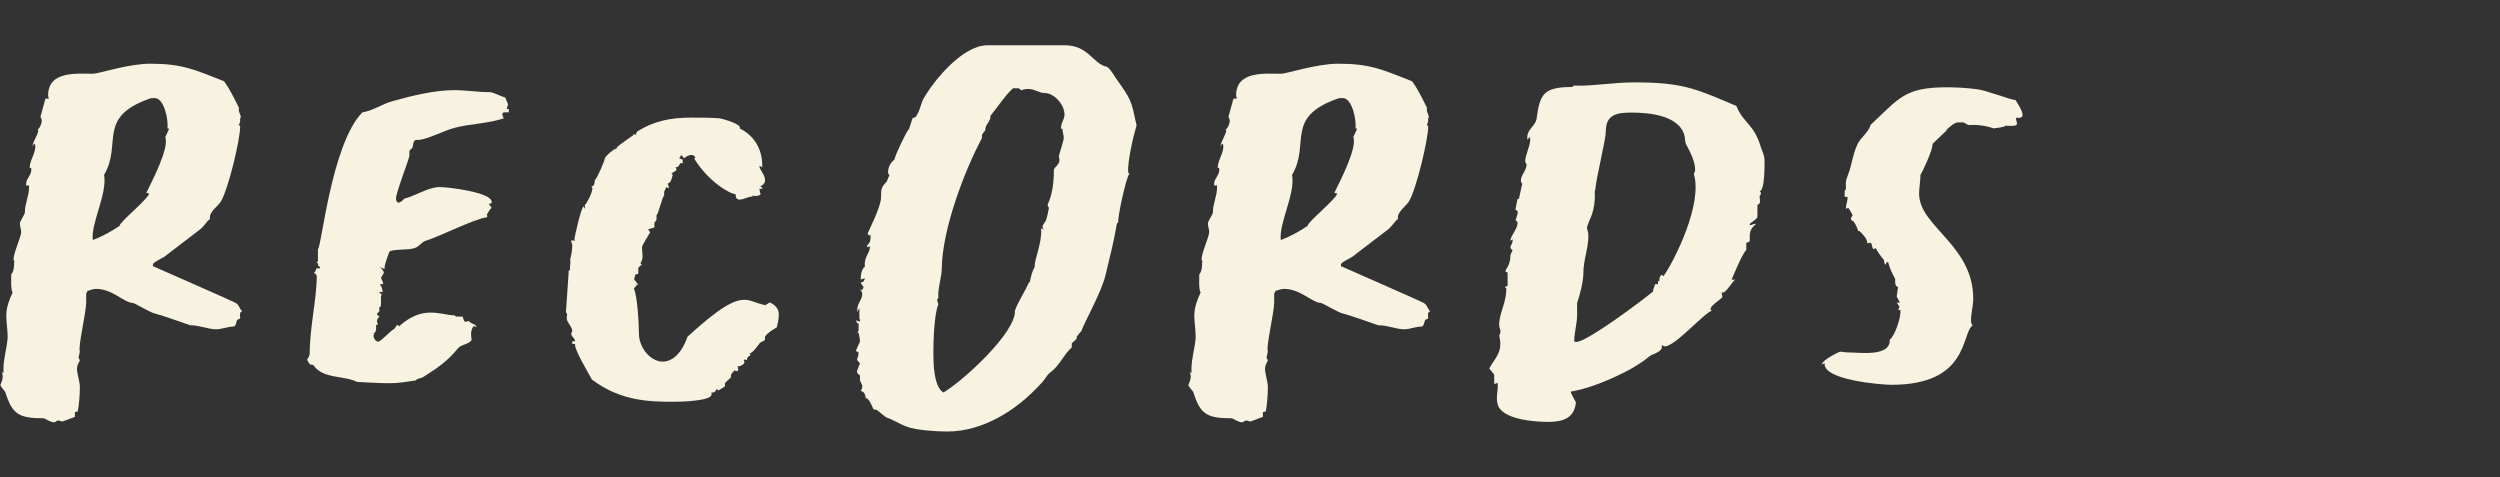 <svg width="131" height="25" viewBox="0 0 131 25" fill="none"
  xmlns="http://www.w3.org/2000/svg">
  <rect x="0" y="0" width="131" height="25" fill="#333333" stroke="none"/>
  <path d="M0.071 19.485L0.181 19.552V19.341C0.181 18.776 0.362 18.249 0.402 17.684C0.402 17.292 0.331 16.908 0.331 16.523C0.331 16.102 0.481 15.71 0.662 15.325C0.552 15.182 0.591 14.549 0.591 14.376C0.741 14.203 0.741 13.916 0.741 13.706H0.78C0.78 13.706 0.709 13.638 0.709 13.6C0.709 13.246 1.111 12.402 1.111 12.153C1.111 12.01 1.04 11.867 1.04 11.694C1.04 11.626 1.261 11.272 1.3 11.166C1.3 10.669 1.521 10.285 1.521 9.825V9.72H1.371V9.614C1.371 9.335 1.702 9.155 1.631 8.8H1.56V8.763C1.56 8.409 1.852 8.055 1.852 7.67C1.852 7.633 1.852 7.565 1.781 7.527L1.71 7.67V7.633C1.71 7.422 2.12 6.857 1.97 6.789C2.12 6.683 2.191 6.435 2.191 6.291L2.12 6.118L2.38 5.169H2.561C2.561 5.169 2.522 5.063 2.522 4.995C2.522 3.692 4.074 3.865 4.886 3.865C5.146 3.865 6.73 3.338 7.873 3.338C9.567 3.338 10.198 3.654 11.742 4.257C12.073 4.717 12.263 5.139 12.515 5.636V5.809L12.625 6.126L12.586 6.194C12.586 6.299 12.586 6.442 12.515 6.548L12.586 6.615C12.586 7.324 11.963 9.893 11.593 10.526C11.443 10.812 10.931 11.091 11.002 11.475C10.781 11.649 10.671 11.897 10.411 12.078C9.82 12.538 9.197 12.997 8.606 13.457C8.496 13.525 8.054 13.736 8.015 13.841V13.947C8.086 13.984 12.365 15.853 12.365 15.883C12.546 15.989 12.546 16.2 12.696 16.305C12.515 16.373 12.586 16.554 12.586 16.689L12.436 16.757C12.365 16.863 12.397 17.036 12.255 17.111C11.924 17.111 11.624 17.254 11.333 17.254C10.891 17.254 10.482 17.043 9.969 17.043C9.788 16.976 8.346 16.478 8.165 16.441C7.905 16.403 7.243 15.981 6.982 15.876C6.502 15.876 5.911 15.137 5.028 15.137C4.918 15.137 4.697 15.205 4.587 15.243L4.516 15.386V15.845C4.516 16.373 4.074 18.204 4.185 18.422L4.114 18.739L4.185 18.882C4.114 19.025 4.035 19.161 4.035 19.304C4.035 19.62 4.185 19.974 4.185 20.291C4.185 20.607 4.145 21.24 4.074 21.557L3.925 21.594V21.843L3.263 22.092C2.932 21.948 2.971 22.129 2.821 22.129C2.672 22.129 2.451 21.986 2.301 21.918C0.977 21.918 0.638 21.707 0.276 20.54C0.205 20.434 0.094 20.328 0.016 20.185C0.126 19.907 0.197 19.763 0.087 19.477L0.071 19.485ZM4.862 12.575C5.343 12.402 5.855 12.116 6.265 11.837C6.265 11.626 7.739 10.458 7.818 10.142L7.668 10.104C7.96 9.509 8.882 7.746 8.661 7.181L8.842 6.796V6.728H8.771C8.842 6.374 8.622 5.139 8.109 5.139C7.999 5.139 7.889 5.139 7.818 5.176C5.052 6.163 6.415 7.542 5.454 9.162C5.635 10.149 4.752 11.701 4.862 12.583V12.575Z" fill="#F8F3E0"/>
  <path d="M16.227 18.603C16.227 17.119 16.597 15.68 16.597 14.474C16.597 14.406 16.526 14.331 16.448 14.301L16.518 14.233L16.589 14.06H16.771V13.992L16.66 13.924C16.7 13.856 16.66 13.781 16.589 13.751L16.66 13.683V13.05C16.842 13.012 17.362 7.55 18.985 5.892C19.576 5.787 20.057 5.433 20.609 5.289C21.602 5.011 22.784 4.724 23.816 4.724C24.439 4.724 25.03 4.83 25.7 4.83C25.92 4.867 26.22 5.041 26.472 5.109L26.622 5.463L26.551 5.711H26.661V5.885H26.401C26.251 5.952 26.362 6.133 26.401 6.201C25.55 6.48 24.667 6.48 23.816 6.698C23.265 6.841 22.413 7.301 21.933 7.331H21.783C21.602 7.437 21.673 7.61 21.602 7.753L21.452 7.896V8.145C21.452 8.318 20.75 10.081 20.75 10.405C20.75 10.473 20.79 10.616 20.861 10.616C21.011 10.616 21.121 10.473 21.192 10.405C21.783 10.262 22.445 9.803 23.036 9.803C23.517 9.803 25.763 10.081 25.763 10.579V10.646L25.613 10.684L25.763 10.895C25.652 10.963 25.582 11.144 25.503 11.249L25.542 11.317L25.503 11.385C24.801 11.49 23.178 12.334 22.295 12.621C22.075 12.688 21.964 12.937 21.704 13.005C21.413 13.11 20.632 13.043 20.412 13.178C20.341 13.351 20.12 13.916 20.152 14.097L19.892 13.992C20.002 14.06 20.112 14.203 20.112 14.308L19.962 14.557L20.073 14.806V14.873L19.892 14.911C20.041 15.017 20.002 15.19 20.073 15.295H19.892V15.363L20.002 15.401L19.962 15.544V16.041C19.852 16.079 19.852 16.215 19.892 16.29L19.742 16.463L19.892 16.606C19.742 16.674 19.71 16.885 19.821 16.991L19.71 17.028V17.202C19.71 17.307 19.671 17.45 19.561 17.48L19.631 17.518C19.482 17.518 19.631 17.902 19.813 17.902C19.962 17.902 20.443 17.337 20.664 17.232L20.814 17.021L20.924 17.089C21.554 16.523 22.106 16.38 22.547 16.38C23.067 16.38 23.47 16.523 23.8 16.523L23.911 16.591H24.242C24.242 16.591 24.313 16.87 24.392 16.87C24.392 16.87 24.462 16.832 24.502 16.832H24.573C24.723 17.006 24.904 16.938 24.975 17.149L24.825 17.081C24.644 17.292 24.675 17.578 24.715 17.82C24.533 18.068 24.163 18.03 23.974 18.279C23.422 18.95 22.941 19.266 22.169 19.763C22.019 19.831 21.878 19.831 21.767 19.937C21.326 20.005 20.884 20.08 20.443 20.08C19.852 20.08 19.3 20.042 18.709 20.012C18.008 19.658 16.905 19.869 16.424 19.131L16.243 19.093C15.943 18.709 16.203 18.844 16.203 18.603H16.227Z" fill="#F8F3E0"/>
  <path d="M29.727 16.486L29.656 16.343L29.806 14.158H29.877C29.837 13.984 29.916 13.803 29.877 13.592C29.948 13.344 29.987 13.065 29.987 12.816L29.916 12.605H30.137L30.097 12.538C30.097 12.47 30.428 10.948 30.578 10.812L30.649 10.955V10.707H30.688C30.799 10.534 31.169 9.893 30.988 9.757C31.138 9.795 31.169 9.546 31.169 9.441C31.279 9.373 31.689 8.416 31.689 8.311C31.689 8.205 32.241 7.715 32.351 7.783L32.312 7.746C32.312 7.678 33.053 7.181 33.195 7.075V7.007L33.305 7.075L33.376 6.902C34.258 6.337 35.149 6.163 36.213 6.163C36.733 6.163 37.206 6.163 37.726 6.201C37.907 6.239 38.908 6.517 38.758 6.728C39.531 7.113 39.941 7.821 39.941 8.665V8.77L39.83 8.703H39.791C39.791 8.876 40.09 9.162 40.09 9.441C40.09 9.584 39.98 9.72 39.83 9.757L39.941 9.825V9.893H39.759C39.87 9.931 39.759 10.104 39.87 10.142C39.799 10.285 39.578 10.285 39.428 10.247V10.315C39.318 10.247 38.987 10.458 38.766 10.458C38.617 10.458 38.546 10.39 38.546 10.172C38.246 10.172 37.103 9.501 36.371 8.303L36.441 8.266C36.402 8.16 36.331 8.122 36.221 8.122C36.071 8.122 35.921 8.228 35.85 8.296L35.701 8.122L35.59 8.296L35.772 8.363V8.574L35.701 8.537C35.59 8.537 35.59 8.816 35.401 8.748L35.441 8.853V8.921L35.181 9.094L35.252 9.162C35.212 9.305 35.181 9.448 35.102 9.554L34.991 9.622L35.062 9.87L34.913 9.803L34.802 10.051V10.225C34.653 10.473 34.503 11.212 34.4 11.279V11.528L34.29 11.671V11.92C34.18 11.957 34.03 11.988 33.959 12.025L34.069 12.168C33.478 13.193 33.667 12.734 33.667 13.472C33.667 13.578 33.628 13.683 33.557 13.788L33.628 13.856L33.447 14.03V14.346L33.297 14.384L33.226 14.632L33.447 14.919H33.297L33.368 14.956L33.218 15.1C33.4 15.597 33.478 16.863 33.478 17.465C33.478 18.204 34.069 18.95 34.731 18.95C35.173 18.95 35.693 18.596 36.024 17.646C37.718 16.094 38.459 15.71 39.011 15.71C39.381 15.71 39.673 15.921 40.114 15.989L40.335 15.845C40.926 16.124 40.855 16.516 40.705 17.149C40.484 17.292 40.224 17.428 40.083 17.646V17.82L39.822 17.963C39.712 18.106 39.452 18.49 39.271 18.528L39.342 18.596C39.271 18.633 39.082 18.769 39.16 18.874C39.121 18.874 39.09 18.837 39.011 18.837C39.011 18.837 38.998 18.849 38.971 18.874C38.971 18.874 39.011 18.942 39.011 18.98C39.011 19.085 38.751 19.229 38.64 19.191C38.68 19.259 38.68 19.296 38.68 19.364C38.68 19.47 38.569 19.47 38.498 19.402C38.428 19.47 38.238 19.65 38.317 19.756L37.986 20.072V20.246L37.655 20.457L37.545 20.389C37.505 20.494 37.434 20.6 37.285 20.562V20.668C37.285 21.022 35.59 21.052 35.37 21.052C34.117 21.052 32.564 21.052 31.019 19.892C30.87 19.605 30.058 18.272 30.137 18.023H29.987V17.88H30.137C30.137 17.706 29.806 17.563 29.987 17.383C29.987 16.998 29.585 16.923 29.727 16.463V16.486Z" fill="#F8F3E0"/>
  <path d="M44.992 18.46L44.843 18.392L45.063 17.895C45.063 17.752 45.024 17.616 44.992 17.435H44.921L44.992 17.33V16.945H44.921L44.85 16.772C44.921 16.81 44.961 16.84 45.032 16.84C45.071 16.84 45.071 16.802 45.071 16.772L45.032 16.704V16.139L44.921 16.35V16.207C44.921 15.921 45.181 15.68 45.181 15.431C45.181 15.325 45.142 15.258 45.071 15.145L45.181 15.213L45.252 15.039C45.213 14.971 45.103 14.866 45.103 14.791H45.142C45.252 14.791 45.292 14.685 45.323 14.58L45.103 14.647V14.542C45.103 14.369 45.174 14.052 45.323 13.977C45.252 13.479 45.583 13.269 45.583 12.952V12.914L45.434 12.952V12.914C45.434 12.741 45.654 12.847 45.615 12.281L45.575 12.349C45.575 12.349 45.465 12.281 45.465 12.244C45.465 12.176 46.167 10.865 46.167 10.338C46.167 9.953 46.167 9.81 46.458 9.524L46.608 9.17C46.537 9.132 46.537 9.064 46.537 8.996C46.537 8.748 46.687 8.499 46.868 8.364C46.907 8.115 47.498 6.879 47.64 6.744L47.822 6.178H47.861C48.121 6.178 48.271 5.365 48.381 5.191C48.933 4.204 50.446 2.373 51.738 2.373H55.797C57.05 2.373 57.271 3.36 58.012 3.504C58.232 3.677 58.303 3.858 58.453 4.069C59.304 5.267 59.265 5.229 59.556 6.57C59.375 7.173 59.076 8.477 59.115 9.042L59.186 9.109C59.036 9.177 58.563 11.332 58.595 11.649L58.524 11.716C58.374 12.636 58.154 13.479 57.933 14.399C57.712 15.348 56.751 17.006 56.68 17.322L56.42 17.639V17.744L56.16 17.993V18.204C55.758 18.558 55.529 19.123 55.127 19.439C54.796 19.688 54.796 19.861 54.536 20.11C53.322 21.451 51.549 22.611 49.634 22.611C49.083 22.611 48.011 22.544 47.53 22.363C47.128 22.22 46.789 21.979 46.427 21.866L45.946 21.481L45.765 21.444C45.725 21.3 45.465 20.773 45.363 20.879C45.363 20.735 45.292 20.494 45.103 20.494C45.142 20.427 45.213 20.283 45.174 20.178L45.063 19.929V19.681L44.913 19.537V19.432C44.913 19.432 45.024 19.116 45.063 19.04L44.913 18.867C44.913 18.761 44.984 18.656 44.984 18.55V18.445L44.992 18.46ZM49.421 20.577C50.454 19.974 53.26 17.405 53.181 16.275C53.362 15.778 53.701 15.288 53.922 14.791H53.961C54.032 14.436 54.071 14.263 54.221 13.977C54.181 13.623 54.623 12.711 54.552 11.965L54.702 12.033C54.702 12.033 54.631 11.965 54.631 11.89C54.631 11.747 54.781 11.641 54.812 11.536C54.883 11.325 54.922 11.114 54.962 10.903L54.891 10.729C55.151 10.202 55.222 9.531 55.222 8.929C55.222 8.718 55.624 8.65 55.482 8.19C55.521 8.017 55.742 7.346 55.742 7.241C55.742 7.068 55.671 6.924 55.671 6.744H55.6V6.676C55.6 6.427 55.781 6.254 55.781 6.005C55.781 5.478 55.23 4.875 54.749 4.875C54.45 4.875 54.229 4.664 53.898 4.664C53.788 4.664 53.677 4.664 53.527 4.732L53.378 4.626H53.078C52.597 5.086 52.306 5.576 51.896 6.073C51.935 6.359 51.597 6.533 51.636 6.811L51.455 7.06V7.233C50.493 9.034 49.39 12.025 49.35 14.007C49.35 14.572 49.13 15.062 49.169 15.627L49.098 15.695L49.169 15.943C48.949 16.471 48.909 17.88 48.909 18.445C48.909 18.942 48.909 20.246 49.429 20.562L49.421 20.577Z" fill="#F8F3E0"/>
  <path d="M62.323 19.485L62.433 19.552V19.341C62.433 18.776 62.614 18.249 62.654 17.684C62.654 17.292 62.583 16.908 62.583 16.523C62.583 16.102 62.732 15.71 62.914 15.325C62.803 15.182 62.843 14.549 62.843 14.376C62.992 14.203 62.992 13.916 62.992 13.706H63.032C63.032 13.706 62.961 13.638 62.961 13.6C62.961 13.246 63.363 12.402 63.363 12.153C63.363 12.01 63.292 11.867 63.292 11.694C63.292 11.626 63.513 11.272 63.552 11.166C63.552 10.669 63.773 10.285 63.773 9.825V9.72H63.623V9.614C63.623 9.335 63.954 9.155 63.883 8.8H63.812V8.763C63.812 8.409 64.104 8.055 64.104 7.67C64.104 7.633 64.104 7.565 64.033 7.527L63.962 7.67V7.633C63.962 7.422 64.364 6.857 64.222 6.789C64.372 6.683 64.442 6.435 64.442 6.291L64.372 6.118L64.632 5.169H64.813C64.813 5.169 64.773 5.063 64.773 4.995C64.773 3.692 66.318 3.865 67.138 3.865C67.398 3.865 68.982 3.338 70.125 3.338C71.819 3.338 72.45 3.654 73.994 4.257C74.325 4.717 74.514 5.139 74.767 5.636V5.809L74.877 6.126L74.838 6.194C74.838 6.299 74.838 6.442 74.767 6.548L74.838 6.615C74.838 7.324 74.215 9.893 73.844 10.526C73.695 10.812 73.183 11.091 73.253 11.475C73.033 11.649 72.922 11.897 72.662 12.078C72.071 12.538 71.449 12.997 70.858 13.457C70.747 13.525 70.306 13.736 70.267 13.841V13.947C70.338 13.984 74.617 15.853 74.617 15.883C74.798 15.989 74.798 16.2 74.948 16.305C74.767 16.373 74.838 16.554 74.838 16.689L74.688 16.757C74.617 16.863 74.648 17.036 74.507 17.111C74.175 17.111 73.876 17.254 73.584 17.254C73.143 17.254 72.733 17.043 72.221 17.043C72.04 16.976 70.598 16.478 70.416 16.441C70.156 16.403 69.494 15.981 69.234 15.876C68.753 15.876 68.162 15.137 67.28 15.137C67.169 15.137 66.949 15.205 66.838 15.243L66.767 15.386V15.845C66.767 16.373 66.326 18.204 66.436 18.422L66.365 18.739L66.436 18.882C66.365 19.025 66.287 19.161 66.287 19.304C66.287 19.62 66.436 19.974 66.436 20.291C66.436 20.607 66.397 21.24 66.326 21.557L66.176 21.594V21.843L65.514 22.092C65.183 21.948 65.223 22.129 65.073 22.129C64.923 22.129 64.703 21.986 64.553 21.918C63.229 21.918 62.89 21.707 62.528 20.54C62.456 20.434 62.346 20.328 62.267 20.185C62.378 19.907 62.449 19.763 62.338 19.477L62.323 19.485ZM67.114 12.575C67.595 12.402 68.107 12.116 68.517 11.837C68.517 11.626 69.991 10.458 70.07 10.142L69.92 10.104C70.211 9.509 71.133 7.746 70.913 7.181L71.094 6.796V6.728H71.023C71.094 6.374 70.873 5.139 70.361 5.139C70.251 5.139 70.141 5.139 70.07 5.176C67.303 6.163 68.667 7.542 67.705 9.162C67.886 10.149 67.004 11.701 67.114 12.583V12.575Z" fill="#F8F3E0"/>
  <path d="M90.986 5.553C91.356 6.472 91.908 6.472 92.278 7.738C92.349 7.949 92.459 8.16 92.459 8.371C92.459 8.544 92.499 9.961 92.199 10.029C92.27 10.066 92.27 10.096 92.27 10.134C92.27 10.202 92.231 10.24 92.199 10.277C92.199 10.42 92.31 10.662 92.089 10.737V11.34C92.089 11.513 91.687 11.656 91.687 11.762V11.799C91.797 11.799 91.868 11.732 91.947 11.732H92.018C91.648 12.048 91.687 12.229 91.687 12.613C91.687 12.681 91.537 12.719 91.506 12.719V13.103C91.325 13.246 90.883 14.301 90.733 14.655H90.915C90.733 14.828 90.544 15.182 90.324 15.325H90.213L90.253 15.574C90.182 15.68 89.401 16.139 89.701 16.282C89.299 16.388 87.786 18.151 87.226 18.151L87.077 18.083V18.189C87.077 18.475 86.525 18.543 86.375 18.716C85.493 19.454 83.499 20.336 82.317 20.517V20.585L82.577 21.082C82.506 21.896 81.915 22.107 81.134 22.107C80.472 22.107 78.699 22.001 78.478 21.188C78.368 20.803 78.518 20.449 78.478 20.057L78.297 20.125V19.628L78.037 19.311C78.329 18.746 78.778 18.467 78.557 17.586C78.707 17.337 78.557 17.232 78.557 17.021C78.557 16.388 78.959 15.823 78.928 15.084C78.888 15.122 78.857 15.047 78.888 15.017L78.999 14.979V14.271C78.999 14.271 78.888 14.271 78.888 14.203C78.888 14.097 79.148 13.924 79.148 13.359L79.259 13.11C79.259 13.11 79.148 13.043 79.148 12.967C79.148 12.824 79.259 12.794 79.259 12.613V12.545L79.148 12.613V12.575C79.148 12.402 79.519 11.973 79.519 11.694C79.519 11.626 79.479 11.551 79.409 11.551C79.448 11.445 79.558 11.166 79.519 11.053L79.409 10.986C79.448 10.775 79.479 10.601 79.519 10.42H79.59C79.661 10.134 79.7 9.893 79.771 9.607H79.732L79.692 9.464C79.692 9.177 79.992 8.936 79.992 8.62L79.921 8.476C79.921 8.092 80.181 7.7 80.181 7.316V7.173L80.031 7.316V7.173C80.031 6.789 80.433 6.608 80.512 6.254C80.693 4.95 80.843 4.558 82.395 4.558C82.435 4.453 82.577 4.491 82.687 4.491C83.648 4.491 84.602 4.317 85.603 4.317C88.109 4.317 88.771 4.604 90.986 5.553ZM83.609 9.923C83.538 9.961 83.57 10.134 83.57 10.24C83.57 10.556 83.53 10.91 83.42 11.227C83.38 11.37 83.128 11.86 83.16 11.965C83.199 12.108 83.231 12.214 83.231 12.349C83.231 13.02 82.971 13.623 82.971 14.286C82.971 14.745 82.789 15.446 82.64 15.876V16.508C82.64 16.968 82.49 17.428 82.49 17.85C82.49 17.917 82.529 17.917 82.6 17.917C83.152 17.917 86.028 15.77 86.62 15.273V15.205L86.73 14.889H86.88V14.715L86.951 14.753C86.951 14.61 86.951 14.504 87.061 14.399L87.171 14.466C87.762 13.623 89.236 10.662 88.755 9.109C88.795 9.042 88.826 8.966 88.826 8.898C88.826 8.476 88.566 7.949 88.346 7.557C88.275 7.346 88.306 7.173 88.235 6.992C87.865 6.043 86.43 5.9 85.508 5.9C84.767 5.9 84.145 5.967 84.145 6.887C84.145 7.309 83.664 9.215 83.593 9.923H83.609Z" fill="#F8F3E0"/>
  <path d="M95.486 19.063C95.486 18.889 96.226 18.498 96.408 18.43C96.557 18.43 96.699 18.467 96.849 18.467C97.44 18.467 99.064 18.716 99.024 17.797C99.284 17.623 99.647 16.561 99.576 16.245H99.466L99.536 16.071L99.387 15.86H99.536V15.823L99.387 15.536L99.458 15.039C99.276 15.002 99.308 14.76 99.308 14.617C99.158 14.338 99.016 14.052 98.937 13.736H98.867L98.796 13.879L98.725 13.736V13.63C98.575 13.457 98.394 13.208 98.283 12.997L98.173 13.065C98.023 12.892 98.173 12.643 97.842 12.749V12.711C97.842 12.5 97.582 12.251 97.44 12.108H97.369C97.33 11.935 97.219 11.724 97.109 11.581H97.07C96.888 11.438 97.07 11.37 97.07 11.264C97.07 11.227 96.888 10.948 96.849 10.88L96.739 10.948C96.699 10.774 96.81 10.594 96.81 10.383V10.315H96.66V9.998L96.731 9.893C96.691 9.366 96.77 9.396 96.912 8.944C97.054 8.492 97.093 8.1 97.314 7.602C97.464 7.218 97.905 6.97 98.015 6.548C99.528 5.139 99.789 4.574 102.035 4.574C102.555 4.574 103.106 4.611 103.619 4.679C104.021 4.717 105.392 5.244 105.613 5.244C105.723 5.417 105.983 5.809 105.983 6.02C105.983 6.193 105.762 6.193 105.652 6.163C105.613 6.269 105.691 6.374 105.691 6.48C105.691 6.653 105.211 6.585 105.1 6.585C104.951 6.691 104.659 6.691 104.47 6.728C104.068 6.585 103.587 6.517 103.146 6.555L102.886 6.412H102.594C102.413 6.412 102.113 6.691 102.003 6.796V6.834L101.262 7.542C101.302 7.791 100.782 8.921 100.632 9.162C100.632 9.479 100.561 9.833 100.561 10.149C100.561 11.875 103.398 12.832 103.398 15.649C103.398 16.071 103.248 16.531 103.288 16.915L103.359 17.058C102.768 17.48 103.177 20.163 99.119 20.163C98.567 20.163 95.501 19.914 95.612 19.032L95.462 19.1V19.063H95.486Z" fill="#F8F3E0"/>
</svg>
